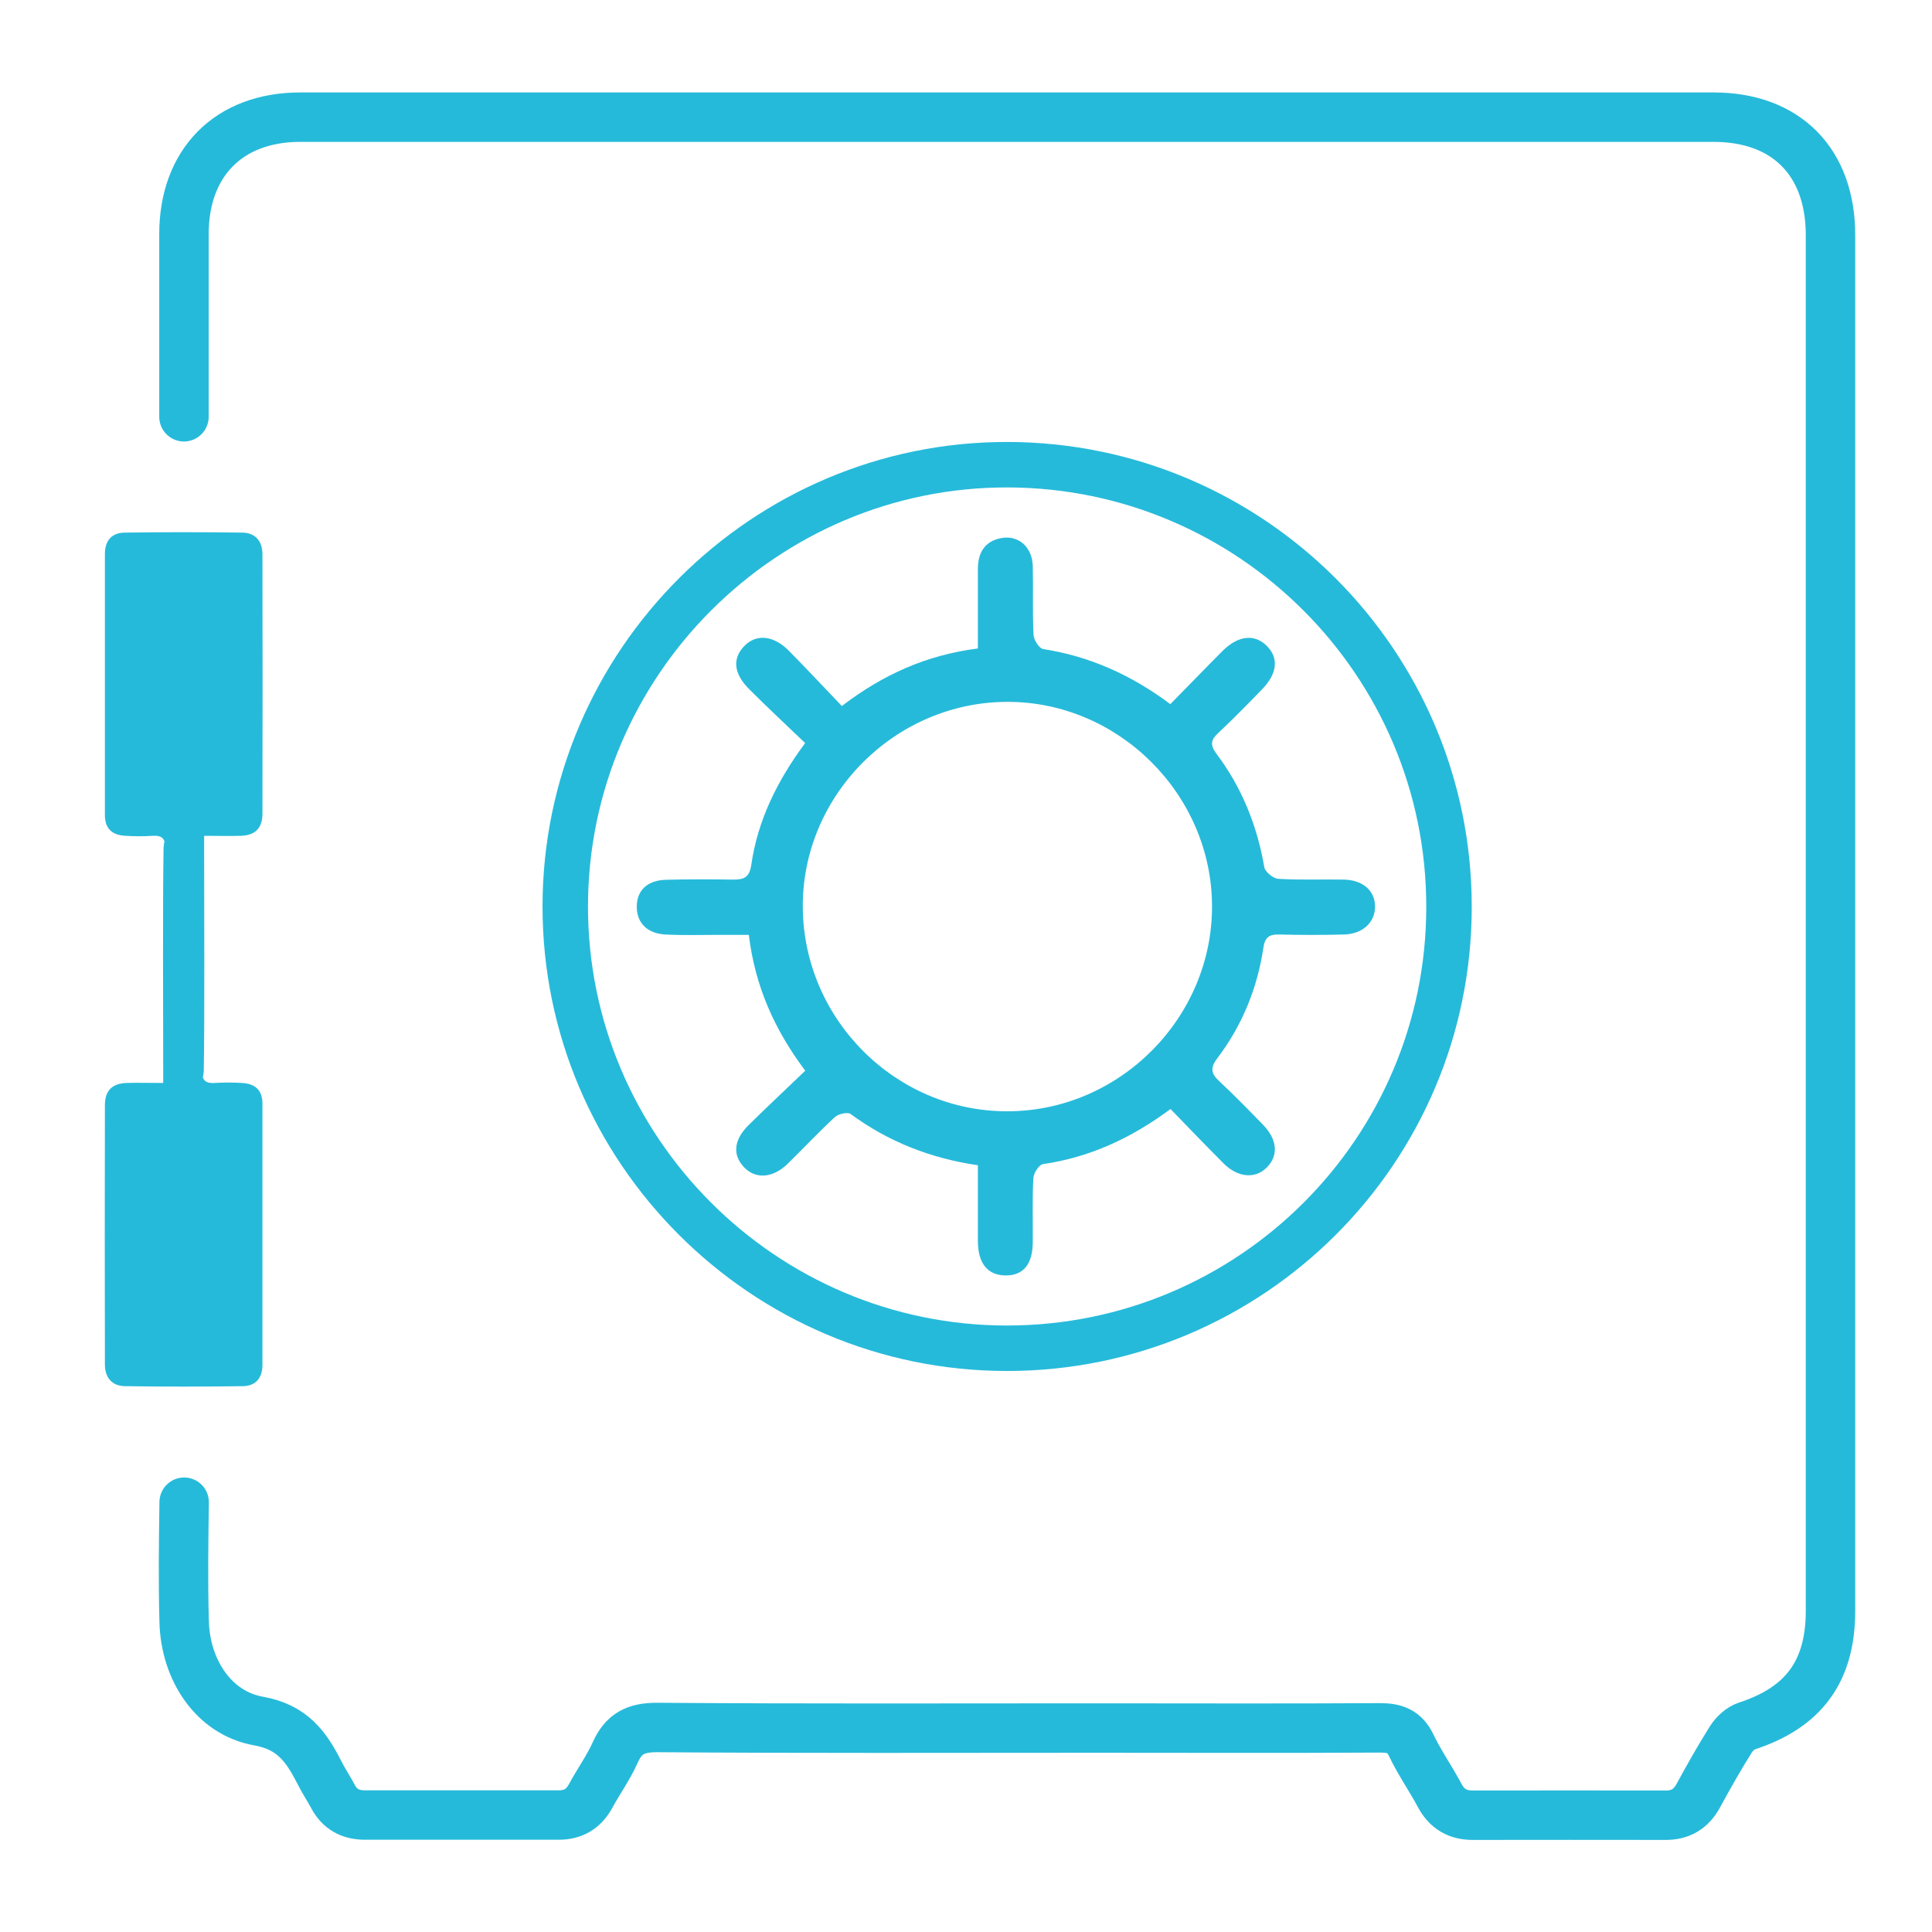 <?xml version="1.0" encoding="UTF-8"?>
<svg id="Layer_1" data-name="Layer 1" xmlns="http://www.w3.org/2000/svg" viewBox="0 0 1024 1024">
  <path d="M97.5,220.9c0-32.3,0-64.6,0-96.8,0-37.9,23.8-62,61.6-62,249.7,0,499.4,0,749.1,0,38.6,0,62,23.8,62,62.5,0,243.1,0,486.1,0,729.2,0,32-14.2,51.2-44.3,61-3.3,1.1-6.6,4.1-8.5,7.1-6.1,9.7-11.8,19.8-17.3,29.9-3.9,7.1-9.5,10.4-17.6,10.3-33.9-.1-67.9,0-101.8,0-8.1,0-13.7-3.2-17.6-10.4-4.8-9-10.7-17.4-15.1-26.6-3.5-7.4-8.6-9.3-16.4-9.3-50.1.3-100.1.1-150.2.1-77.7,0-155.5.3-233.2-.3-11.2,0-17.6,3.2-22.1,13.2-3.6,8.1-8.9,15.4-13.1,23.2-3.7,6.7-9.1,10-16.8,10-34.3,0-68.5,0-102.8,0-7.6,0-13.3-3-16.9-9.8-2.3-4.3-5.1-8.5-7.3-12.9-6.9-13.5-14.2-23.9-32.1-27.1-23.9-4.2-38.9-27.2-39.5-52.8-.6-21.1-.3-42.2,0-63.2" fill="none" stroke="#26bada" stroke-linecap="round" stroke-linejoin="round" stroke-width="26.2"/>
  <path d="M533.7,714.6c-129,0-234.2-105.3-234.1-234.3.1-128.9,105.7-234.3,234.5-234,129.2.3,234,105.3,233.9,234.4,0,129.2-105,233.9-234.3,233.9Z" fill="none" stroke="#26bada" stroke-miterlimit="10" stroke-width="24.1"/>
  <path d="M426.7,393.8c-10.1-9.7-20-18.9-29.5-28.4-8.5-8.4-9.2-16.6-2.4-23.3,6.3-6.2,15.3-5.3,23.3,2.8,9.4,9.5,18.6,19.4,28.1,29.3,22-16.8,44.9-27,72.1-30.5,0-14.1,0-28.1,0-42.1,0-8.6,3.6-14.8,12.4-16.4,9.1-1.7,16.4,4.7,16.7,14.8.3,12.2-.2,24.4.4,36.5.1,2.7,3,7.1,5,7.5,24.6,3.8,46.6,13.6,67.5,29.2,9.4-9.5,18.5-19,27.7-28.2,8.2-8.2,16.9-9.1,23.3-2.8,6.6,6.5,5.8,14.8-2.5,23.3-7.6,7.8-15.2,15.6-23.1,23-3.8,3.5-4.5,6.2-1.1,10.8,13.5,17.9,21.7,38.1,25.5,60.3.4,2.5,4.8,6.1,7.5,6.2,11.5.7,23,.2,34.6.4,10.2.2,16.6,5.9,16.6,14.3,0,8.3-6.4,14.5-16.4,14.8-11.5.3-23.1.3-34.6,0-5.3-.1-7.4,1.7-8.2,7.1-3.2,21.5-11.3,41.2-24.4,58.5-4,5.2-3.2,8.3,1.2,12.3,7.9,7.4,15.5,15.2,23.1,23,7.6,7.9,8.2,16.3,1.9,22.6-6,6.1-15.2,5.4-22.7-2-9.5-9.5-18.8-19.2-28.3-29-21,15.6-42.9,25.6-67.6,29.2-2.1.3-5,4.8-5.1,7.5-.6,11.2-.2,22.4-.3,33.6,0,12.1-5.1,18.1-14.7,17.9-9.4-.2-14.4-6.5-14.4-18.4,0-13.1,0-26.2,0-40-25.2-3.7-47.5-12.5-67.5-27.2-1.5-1.1-6.3,0-8.1,1.5-8.7,8-16.8,16.7-25.3,25-7.6,7.4-16.6,8.2-22.7,2.1-6.5-6.5-6-14.6,1.9-22.5,9.8-9.7,19.9-19.1,30.2-29-16.4-21.9-26.6-44.8-29.9-72-5.6,0-11.1,0-16.5,0-9.2,0-18.5.3-27.7-.2-9.7-.5-15.2-6.2-15.2-14.7,0-8.6,5.5-14,15.4-14.3,11.8-.3,23.7-.3,35.6-.1,5.6,0,8.7-.9,9.7-7.8,3.4-23.5,13.6-44.4,28.5-64.5ZM534.1,589c59.5-.1,108.7-49.8,108.3-109.2-.4-59-49.7-108-108.7-107.8-59.6.2-108.8,49.9-108.2,109.2.6,59.4,49.5,108,108.6,107.8Z" fill="#26bada" stroke-width="0"/>
  <path d="M139.1,585c0-7-3.6-10.6-10.8-11-4.9-.3-9.8-.3-14.7,0-3.5.2-5.3-.7-6.1-3,.3-1.1.4-2.3.5-3.3.5-25.4.2-90.9.2-116.3v-8.4c7.1,0,13.4.2,19.6,0,7.4-.3,11.2-4,11.3-11.5.1-34.3.1-103.4,0-137.7,0-7-3.8-11.4-10.6-11.5-20.8-.3-41.5-.3-62.3,0-7,0-10.6,4.3-10.6,11.3,0,34.5,0,103.9,0,138.4,0,7,3.6,10.6,10.8,11,4.9.3,9.8.3,14.7,0,3.5-.2,5.3.7,6.1,3-.3,1.1-.4,2.3-.5,3.3-.5,25.4-.2,90.9-.2,116.3v8.4c-7.1,0-13.4-.2-19.6,0-7.4.3-11.2,4-11.3,11.5-.1,34.3-.1,103.4,0,137.7,0,7,3.8,11.4,10.6,11.5,20.8.3,41.5.3,62.3,0,7,0,10.6-4.3,10.6-11.3,0-34.5,0-103.9,0-138.4Z" fill="#26bada" stroke-width="0"/>
</svg>